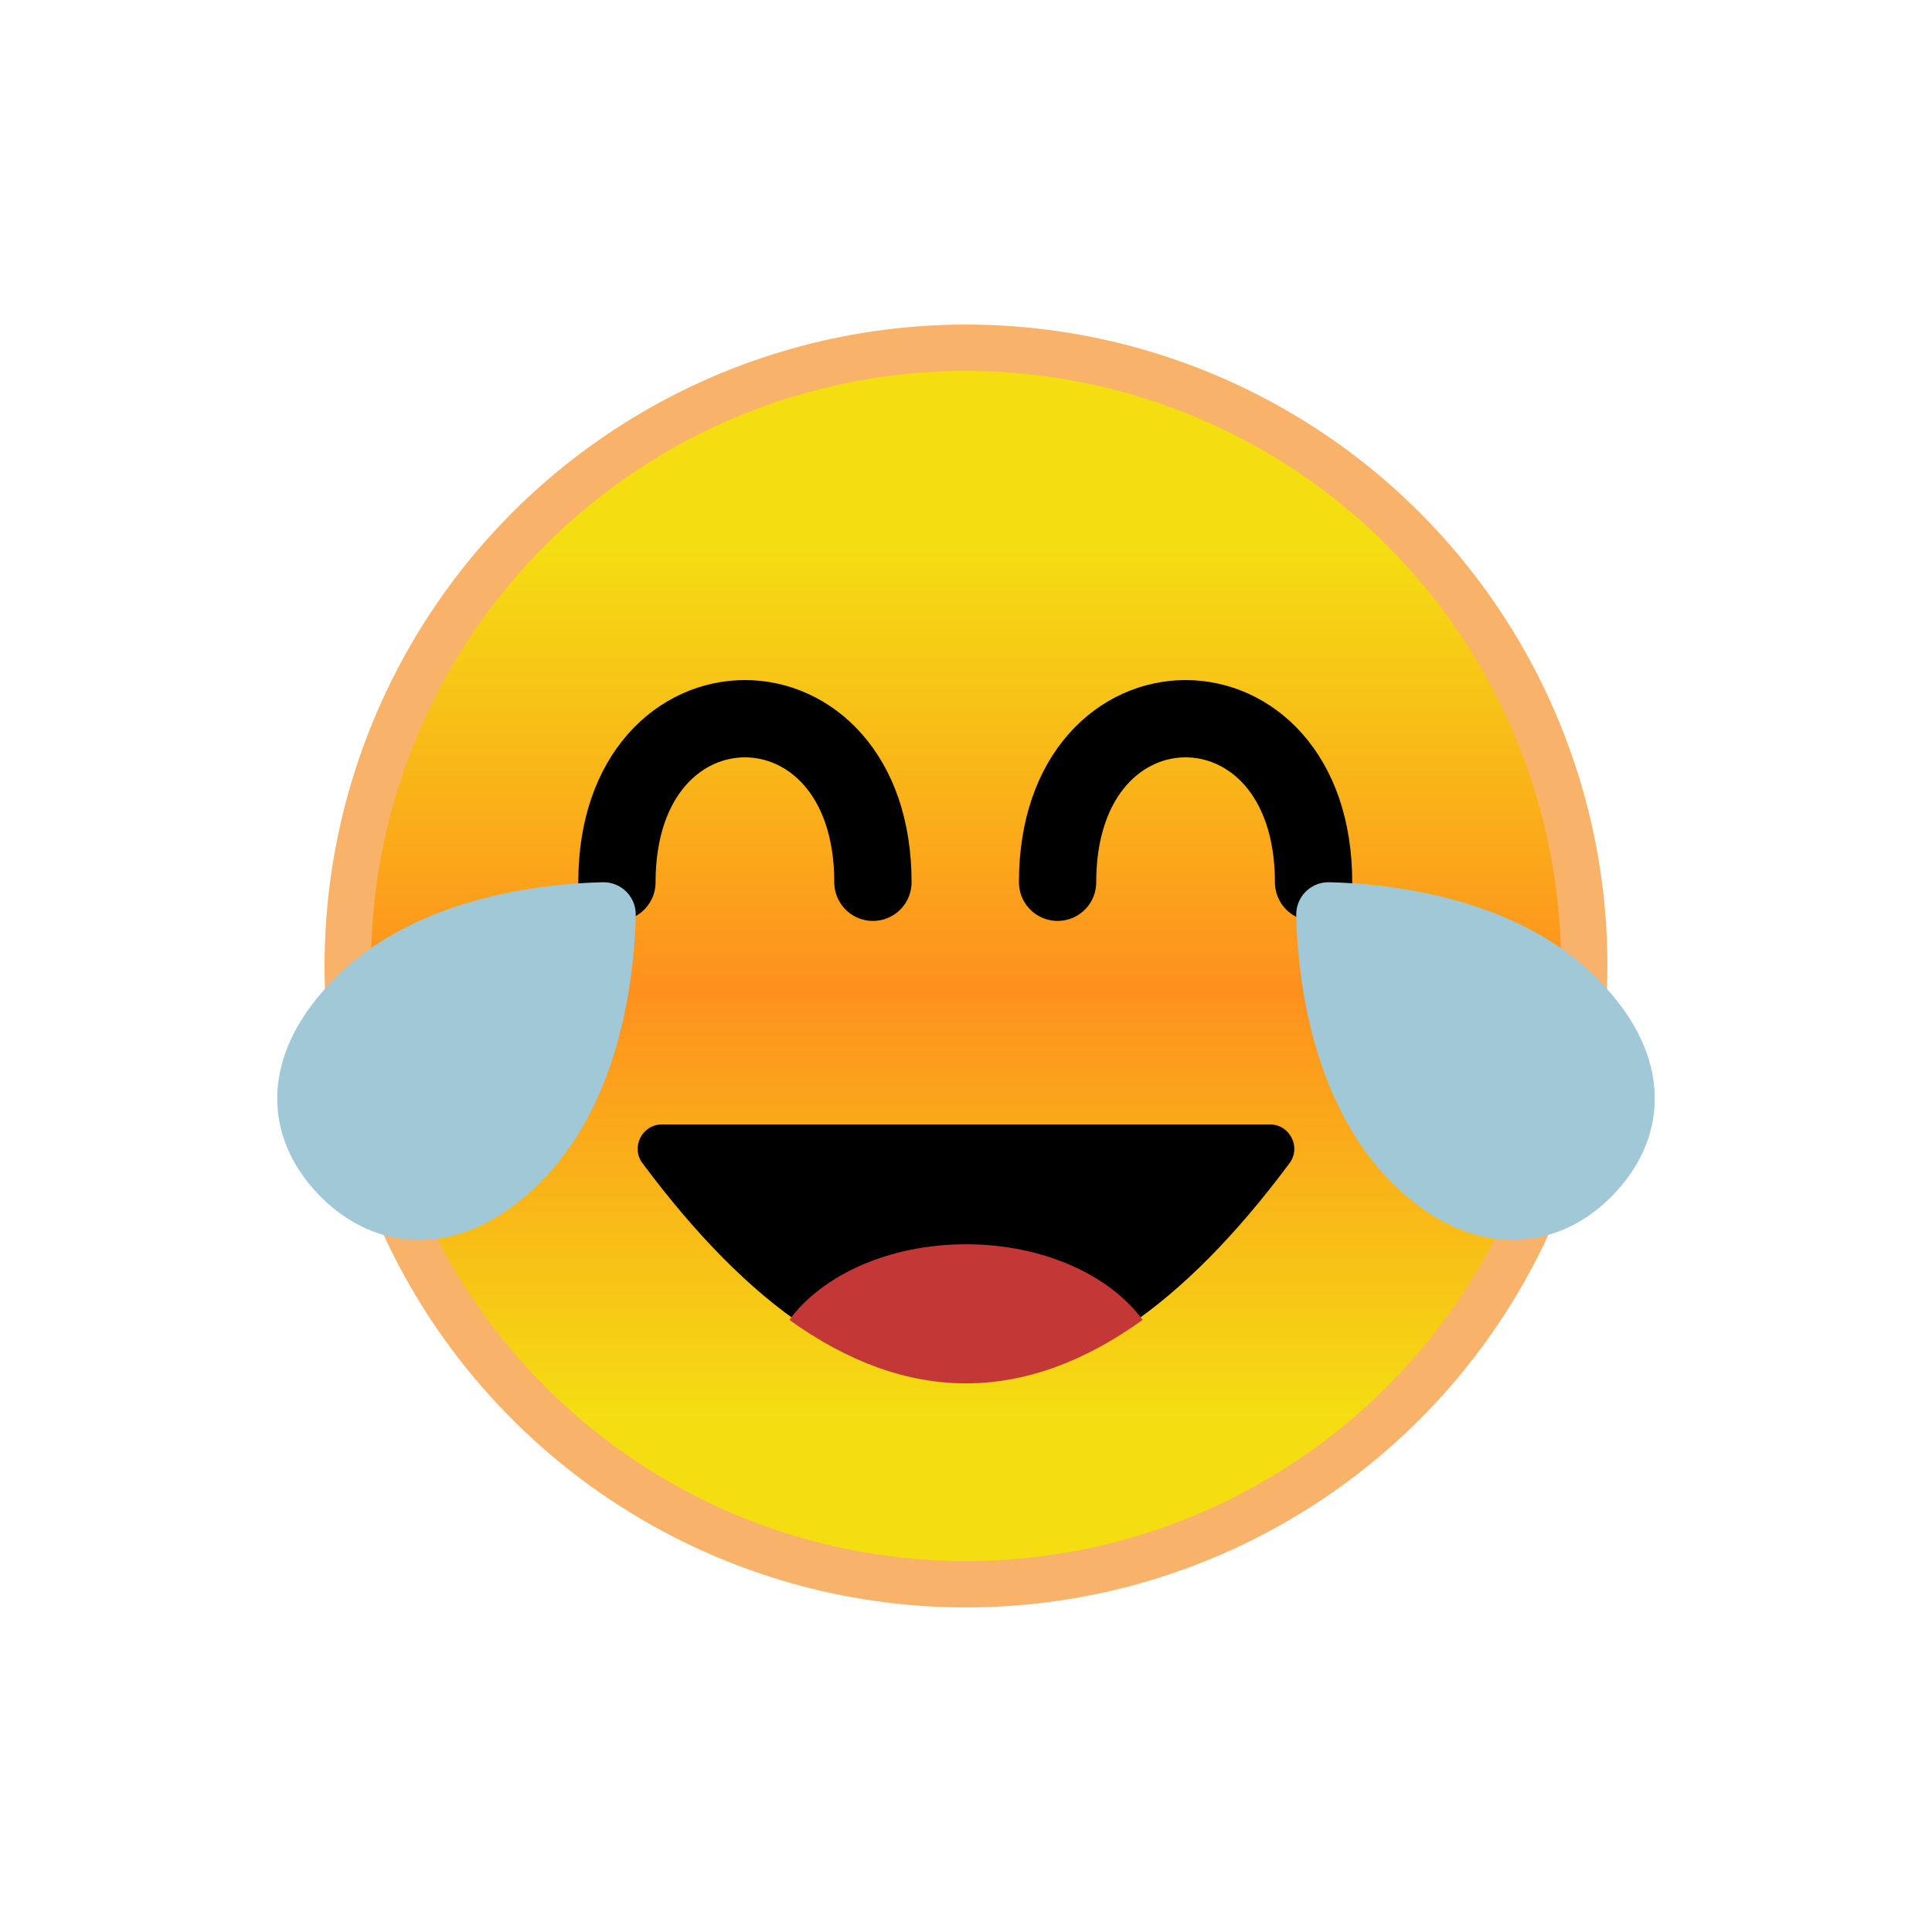 <?xml version="1.0" encoding="utf-8"?>
<svg viewBox="0 0 100 100" xmlns="http://www.w3.org/2000/svg" style="height: 100%; width: 100%; background: none; shape-rendering: auto;" width="200px" height="200px"><g class="ldl-scale" style="transform-origin: 50% 50%; transform: rotate(0deg) scale(0.8, 0.8);"><g class="ldl-ani"><linearGradient y2="79.344" x2="50" y1="22.624" x1="50" gradientUnits="userSpaceOnUse" id="a"><stop stop-color="#f5e6c8" offset="0" style="stop-color: rgb(244, 222, 18);"></stop><stop stop-color="#f8c788" offset=".509" style="stop-color: rgb(254, 144, 30);"></stop><stop stop-color="#f5e6c8" offset="1" style="stop-color: rgb(244, 222, 18);"></stop></linearGradient><g class="ldl-layer"><g class="ldl-ani" style="transform-origin: 50px 50px; transform: matrix(1, 0, 0, 1, 0, 0); animation: 2.041s linear -1.166s infinite normal forwards running tremble-5989ff75-6f97-4c78-bf9e-7c3a98ebd164;"><circle stroke-miterlimit="10" stroke-width="3" stroke="#f8b26a" fill="url(#a)" r="40" cy="50" cx="50" style="stroke: rgb(248, 178, 106);"></circle></g></g><g class="ldl-layer"><g class="ldl-ani"><g><g class="ldl-layer"><g class="ldl-ani" style="transform-origin: 50px 50px; transform: matrix(1, 0, 0, 1, 0, 0); animation: 2.041s linear -1.312s infinite normal forwards running tremble-5989ff75-6f97-4c78-bf9e-7c3a98ebd164;"><path d="M29.066 62.755c13.956 18.762 27.912 18.762 41.868 0 .768-1.033.018-2.505-1.27-2.505H30.336c-1.288 0-2.039 1.472-1.27 2.505z" style=""></path></g></g><g class="ldl-layer"><g class="ldl-ani" style="transform-origin: 50px 50px; transform: matrix(1, 0, 0, 1, 0, 0); animation: 2.041s linear -1.458s infinite normal forwards running tremble-5989ff75-6f97-4c78-bf9e-7c3a98ebd164;"><path fill="#c33737" d="M38.572 72.896c7.619 5.477 15.237 5.477 22.856 0-2.134-2.903-6.446-4.892-11.428-4.892s-9.294 1.989-11.428 4.892z" style="fill: rgb(195, 55, 55);"></path></g></g></g></g></g><g class="ldl-layer"><g class="ldl-ani" style="transform-origin: 50px 50px; transform: matrix(1, 0, 0, 1, 0, 0); animation: 2.041s linear -1.603s infinite normal forwards running tremble-5989ff75-6f97-4c78-bf9e-7c3a98ebd164;"><path stroke-miterlimit="10" stroke-linejoin="round" stroke-linecap="round" stroke-width="5" stroke="#000" fill="none" d="M27.415 44.583c0-14.111 16.563-14.111 16.563 0" style=""></path></g></g><g class="ldl-layer"><g class="ldl-ani" style="transform-origin: 50px 50px; transform: matrix(1, 0, 0, 1, 0, 0); animation: 2.041s linear -1.749s infinite normal forwards running tremble-5989ff75-6f97-4c78-bf9e-7c3a98ebd164;"><path stroke-miterlimit="10" stroke-linejoin="round" stroke-linecap="round" stroke-width="5" stroke="#000" fill="none" d="M72.488 44.583c0-14.111-16.563-14.111-16.563 0" style=""></path></g></g><g class="ldl-layer"><g class="ldl-ani" style="transform-origin: 50px 50px; transform: matrix(1, 0, 0, 1, 0, 0); animation: 2.041s linear -1.895s infinite normal forwards running tremble-5989ff75-6f97-4c78-bf9e-7c3a98ebd164;"><path fill="#a0c8d7" d="M90.798 50.769c5.13 5.13 4.59 10.521.933 14.178-3.658 3.658-9.191 4.055-14.178-.933-5.261-5.261-6.099-13.46-6.185-17.293a2.086 2.086 0 0 1 2.138-2.138c3.832.087 12.031.925 17.292 6.186z" style="fill: rgb(160, 200, 215);"></path></g></g><g class="ldl-layer"><g class="ldl-ani" style="transform-origin: 50px 50px; transform: matrix(1, 0, 0, 1, 0, 0); animation: 2.041s linear -2.041s infinite normal forwards running tremble-5989ff75-6f97-4c78-bf9e-7c3a98ebd164;"><path fill="#a0c8d7" d="M9.202 50.769c-5.13 5.13-4.59 10.521-.933 14.178 3.658 3.658 9.191 4.055 14.178-.933 5.261-5.261 6.099-13.46 6.185-17.293a2.086 2.086 0 0 0-2.138-2.138c-3.832.087-12.031.925-17.292 6.186z" style="fill: rgb(160, 200, 215);"></path></g></g></g></g><style id="tremble-5989ff75-6f97-4c78-bf9e-7c3a98ebd164" data-anikit="">@keyframes tremble-5989ff75-6f97-4c78-bf9e-7c3a98ebd164 {
  0% { transform: translate(0px,0px) rotate(0deg) scale(1) }
  3.333% { transform: translate(-0.189px,1.455px) rotate(0deg) scale(1.051) }
  6.667% { transform: translate(-0.843px,-1.325px) rotate(0deg) scale(1.006) }
  10% { transform: translate(0.68px,1.004px) rotate(0deg) scale(0.956) }
  13.333% { transform: translate(-0.506px,0.836px) rotate(0deg) scale(0.941) }
  16.667% { transform: translate(1.314px,-0.514px) rotate(0deg) scale(0.972) }
  20% { transform: translate(-1.212px,1.492px) rotate(0deg) scale(1.025) }
  23.333% { transform: translate(1.091px,-0.213px) rotate(0deg) scale(1.058) }
  26.667% { transform: translate(-1.499px,0.562px) rotate(0deg) scale(1.046) }
  30% { transform: translate(1.481px,1.212px) rotate(0deg) scale(0.997) }
  33.333% { transform: translate(-1.439px,-1.152px) rotate(0deg) scale(0.951) }
  36.667% { transform: translate(1.359px,1.348px) rotate(0deg) scale(0.943) }
  40% { transform: translate(-1.428px,0.309px) rotate(0deg) scale(0.98) }
  43.333% { transform: translate(1.475px,-1.499px) rotate(0deg) scale(1.033) }
  46.667% { transform: translate(-0.924px,1.442px) rotate(0deg) scale(1.06) }
  50% { transform: translate(1.066px,-0.753px) rotate(0deg) scale(1.04) }
  53.333% { transform: translate(-1.19px,-1.075px) rotate(0deg) scale(0.988) }
  56.667% { transform: translate(0.288px,0.793px) rotate(0deg) scale(0.946) }
  60% { transform: translate(-0.472px,-1.428px) rotate(0deg) scale(0.946) }
  63.333% { transform: translate(0.648px,-0.098px) rotate(0deg) scale(0.989) }
  66.667% { transform: translate(0.41px,-0.263px) rotate(0deg) scale(1.04) }
  70% { transform: translate(-0.225px,-1.368px) rotate(0deg) scale(1.06) }
  73.333% { transform: translate(0.036px,0.929px) rotate(0deg) scale(1.033) }
  76.667% { transform: translate(-1.019px,-1.184px) rotate(0deg) scale(0.98) }
  80% { transform: translate(0.872px,-0.605px) rotate(0deg) scale(0.943) }
  83.333% { transform: translate(-0.712px,1.479px) rotate(0deg) scale(0.951) }
  86.667% { transform: translate(1.407px,-1.496px) rotate(0deg) scale(0.998) }
  90% { transform: translate(-1.331px,0.47px) rotate(0deg) scale(1.046) }
  93.333% { transform: translate(1.233px,1.267px) rotate(0deg) scale(1.058) }
  96.667% { transform: translate(-1.49px,-1.039px) rotate(0deg) scale(1.024) }
  100% { transform: translate(0,0) rotate(0) scale(1) }
}</style><!-- [ldio] generated by https://loading.io/ --></svg>